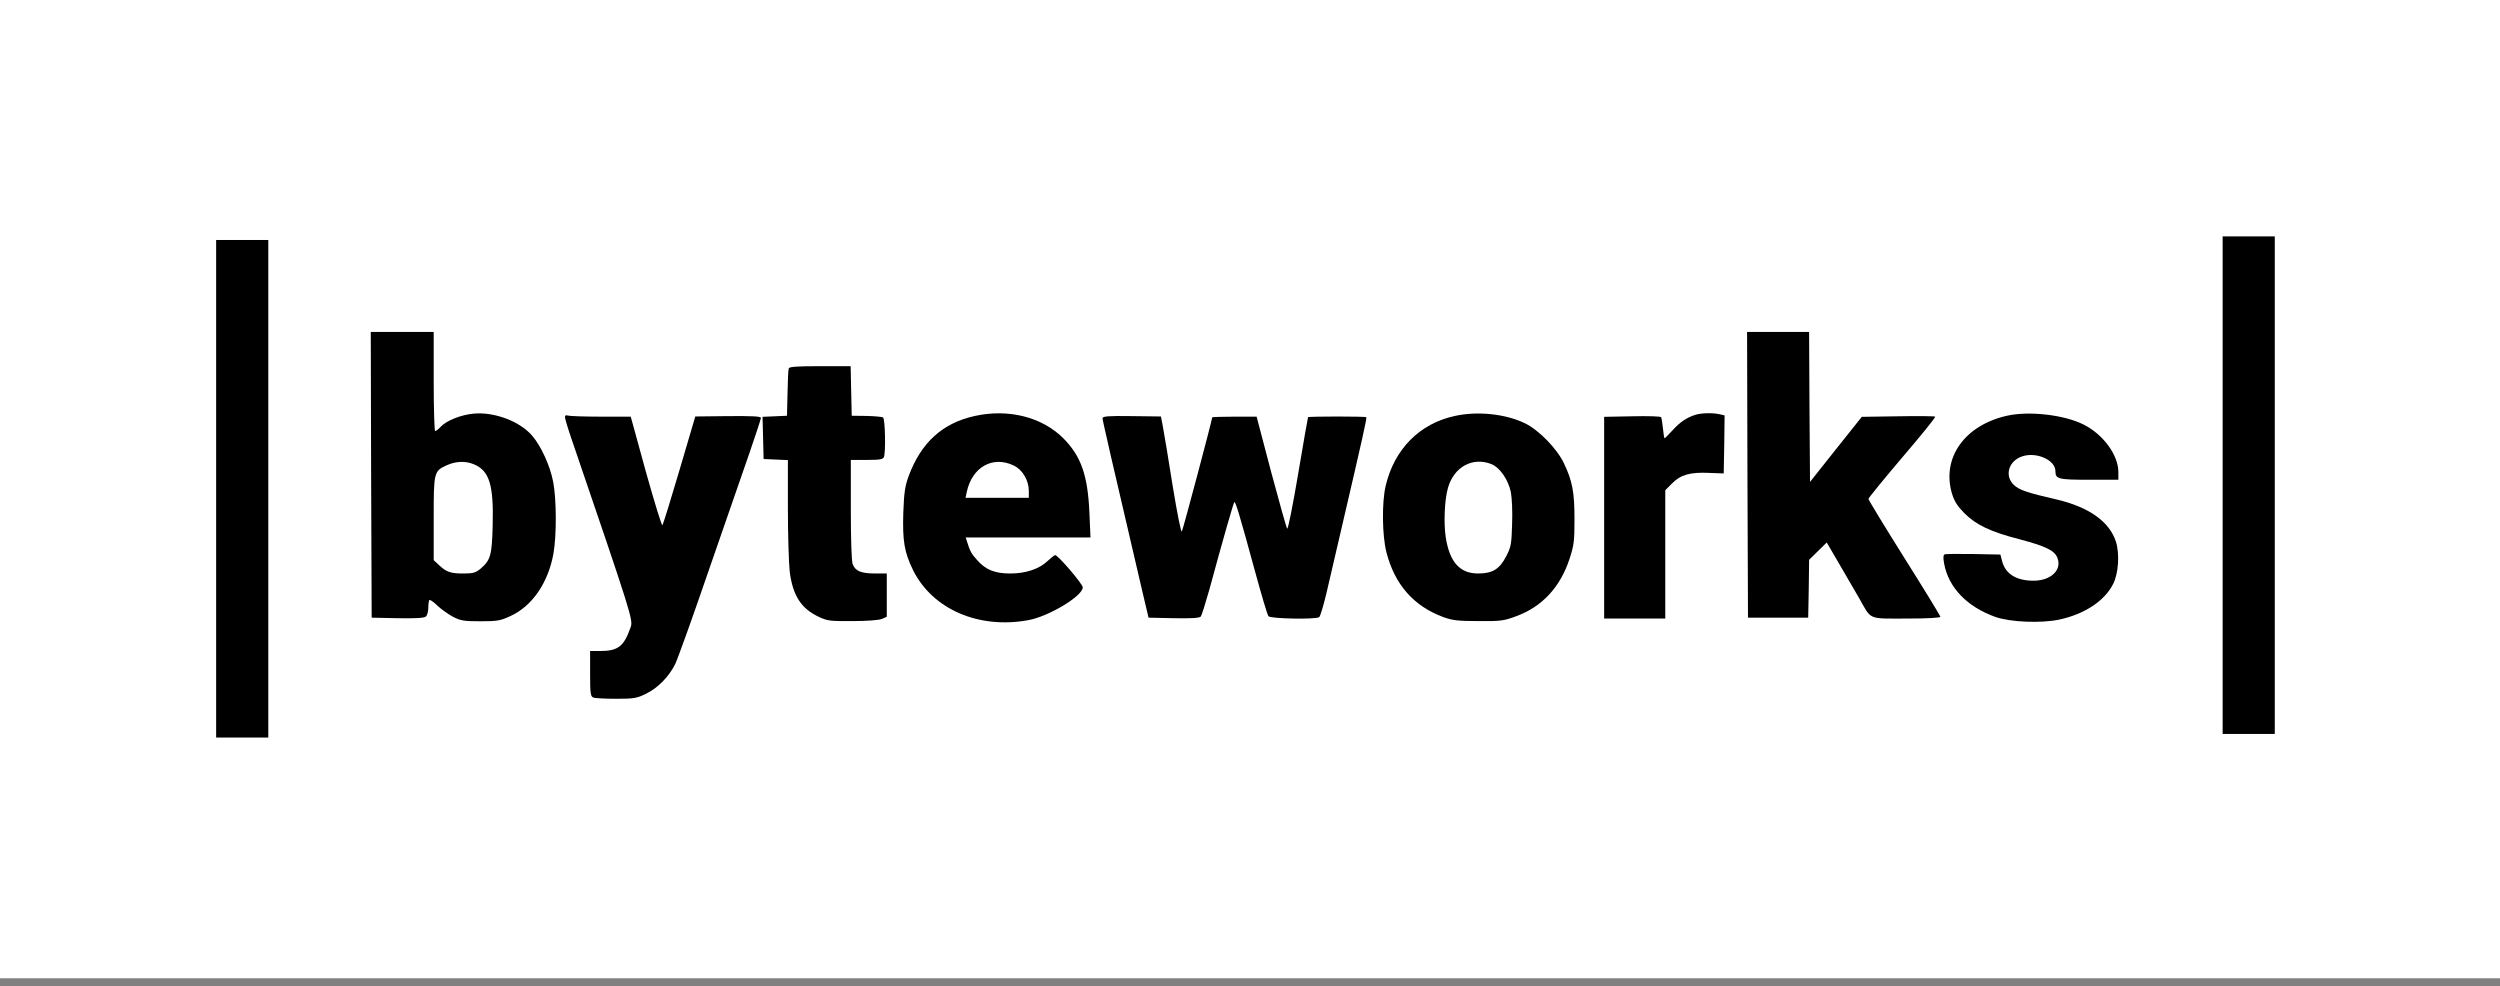 <svg width="180" height="71" viewBox="0 0 180 71" fill="none" xmlns="http://www.w3.org/2000/svg">
<rect x="0" y="0" width="180" height="71" fill="#808080" stroke="none"/>
<rect width="180" height="70.435" fill="white"/>
<g clip-path="url(#clip0_2742_61253)">
<g clip-path="url(#clip1_2742_61253)">
<path d="M160.03 34.932V52.844H161.907H163.784V34.932V17.02H161.907H160.03V34.932Z" fill="black"/>
<path d="M15.563 35.191V53.103H17.44H19.317V35.191V17.279H17.44H15.563V35.191Z" fill="black"/>
<path d="M26.721 34.179L26.76 44.472L28.624 44.511C29.88 44.536 30.54 44.498 30.657 44.394C30.76 44.316 30.838 44.03 30.838 43.758C30.838 43.498 30.877 43.252 30.915 43.2C30.954 43.161 31.213 43.329 31.472 43.589C31.731 43.836 32.236 44.199 32.585 44.394C33.168 44.692 33.375 44.731 34.592 44.731C35.809 44.731 36.029 44.692 36.754 44.355C38.32 43.641 39.472 41.953 39.847 39.864C40.081 38.553 40.068 35.97 39.835 34.724C39.614 33.543 38.954 32.102 38.307 31.362C37.414 30.324 35.589 29.649 34.113 29.779C33.181 29.869 32.158 30.272 31.731 30.726C31.576 30.895 31.394 31.038 31.33 31.038C31.278 31.038 31.226 29.428 31.226 27.468V23.899H28.961H26.695L26.721 34.179ZM34.113 33.426C35.239 33.893 35.55 34.906 35.472 37.839C35.42 39.994 35.317 40.331 34.592 40.954C34.242 41.24 34.061 41.292 33.349 41.292C32.443 41.292 32.132 41.188 31.589 40.669L31.226 40.331V37.333C31.226 33.958 31.239 33.919 32.184 33.491C32.818 33.205 33.53 33.179 34.113 33.426Z" fill="black"/>
<path d="M125.816 34.179L125.855 44.471H128.017H130.191L130.23 42.382L130.256 40.305L130.89 39.682L131.525 39.059L132.418 40.591C132.923 41.447 133.57 42.577 133.881 43.109C134.761 44.666 134.476 44.536 137.272 44.536C138.774 44.536 139.706 44.484 139.706 44.407C139.706 44.342 138.541 42.434 137.117 40.175C135.693 37.904 134.528 35.996 134.528 35.918C134.541 35.84 135.641 34.49 136.975 32.92C138.321 31.349 139.382 30.038 139.331 29.999C139.292 29.96 138.088 29.947 136.651 29.973L134.049 30.012L132.185 32.349L130.321 34.698L130.282 29.298L130.256 23.899H128.017H125.79L125.816 34.179Z" fill="black"/>
<path d="M56.793 26.52C56.754 26.611 56.715 27.416 56.702 28.312L56.663 29.934L55.783 29.973L54.903 30.012L54.942 31.531L54.98 33.049L55.861 33.088L56.728 33.127V36.593C56.728 38.501 56.793 40.552 56.858 41.149C57.078 42.888 57.686 43.835 58.993 44.432C59.576 44.705 59.822 44.731 61.388 44.718C62.411 44.718 63.278 44.653 63.498 44.562L63.848 44.407V42.849V41.291H63.007C61.984 41.291 61.57 41.11 61.388 40.603C61.311 40.37 61.259 38.812 61.259 36.671V33.114H62.411C63.343 33.114 63.576 33.075 63.641 32.907C63.783 32.543 63.731 30.155 63.576 30.051C63.498 30.012 62.968 29.96 62.385 29.947L61.324 29.934L61.285 28.143L61.246 26.365H59.045C57.401 26.365 56.832 26.404 56.793 26.52Z" fill="black"/>
<path d="M70.191 29.948C67.874 30.454 66.32 31.856 65.427 34.27C65.168 34.971 65.091 35.438 65.039 36.879C64.974 38.956 65.104 39.747 65.751 41.071C67.149 43.862 70.45 45.303 74.023 44.654C75.499 44.394 77.958 42.914 77.958 42.291C77.958 42.045 76.133 39.916 75.965 39.968C75.887 39.994 75.641 40.188 75.421 40.396C74.825 40.967 73.855 41.292 72.741 41.292C71.615 41.292 70.955 41.019 70.346 40.318C69.932 39.864 69.829 39.656 69.621 38.981L69.531 38.696H74.023H78.515L78.437 36.905C78.32 34.231 77.842 32.842 76.547 31.544C75.019 30.025 72.612 29.415 70.191 29.948ZM72.987 33.517C73.621 33.816 74.075 34.581 74.075 35.36V35.84H71.796H69.518L69.609 35.412C69.997 33.621 71.486 32.79 72.987 33.517Z" fill="black"/>
<path d="M104.754 29.947C102.217 30.492 100.392 32.336 99.771 34.97C99.486 36.164 99.512 38.553 99.822 39.76C100.418 42.083 101.777 43.641 103.926 44.433C104.56 44.666 104.988 44.718 106.437 44.718C108.043 44.731 108.263 44.705 109.169 44.368C111.033 43.68 112.327 42.291 113.001 40.253C113.324 39.267 113.363 38.968 113.363 37.398C113.363 35.451 113.221 34.659 112.612 33.374C112.12 32.323 110.813 30.973 109.803 30.479C108.418 29.805 106.399 29.584 104.754 29.947ZM107.408 33.426C108.004 33.685 108.586 34.529 108.78 35.425C108.858 35.853 108.91 36.813 108.871 37.735C108.832 39.176 108.793 39.383 108.444 40.059C107.965 40.98 107.46 41.291 106.424 41.291C105.104 41.291 104.379 40.474 104.094 38.696C103.939 37.67 104.004 35.996 104.25 35.139C104.677 33.608 106.049 32.868 107.408 33.426Z" fill="black"/>
<path d="M122.101 29.856C121.466 30.051 120.974 30.375 120.444 30.96C120.146 31.284 119.874 31.557 119.848 31.557C119.822 31.557 119.77 31.232 119.732 30.843C119.693 30.453 119.628 30.09 119.602 30.038C119.563 29.973 118.631 29.947 117.518 29.973L115.499 30.012V37.268V44.536H117.699H119.9V39.916V35.295L120.392 34.802C121 34.179 121.699 33.984 123.071 34.049L124.107 34.088L124.146 31.998L124.172 29.908L123.77 29.817C123.253 29.713 122.515 29.739 122.101 29.856Z" fill="black"/>
<path d="M144.496 29.934C141.454 30.622 139.797 32.959 140.535 35.516C140.716 36.1 140.91 36.411 141.428 36.944C142.282 37.8 143.331 38.293 145.402 38.826C147.266 39.319 147.914 39.63 148.121 40.136C148.496 41.019 147.68 41.811 146.412 41.811C145.169 41.811 144.379 41.318 144.146 40.383L144.03 39.929L142.101 39.89C141.04 39.877 140.108 39.877 140.017 39.916C139.913 39.955 139.9 40.15 139.978 40.591C140.302 42.317 141.635 43.693 143.668 44.42C144.742 44.796 146.943 44.887 148.25 44.614C150.075 44.225 151.525 43.278 152.147 42.044C152.535 41.279 152.626 39.864 152.341 38.981C151.862 37.541 150.386 36.502 148.056 35.957C145.959 35.477 145.389 35.282 145.001 34.919C144.302 34.257 144.613 33.179 145.609 32.855C146.632 32.517 147.991 33.127 147.991 33.919C147.991 34.49 148.172 34.542 150.412 34.542H152.522V33.984C152.522 32.777 151.448 31.297 150.049 30.583C148.664 29.87 146.101 29.571 144.496 29.934Z" fill="black"/>
<path d="M40.676 30.025C40.676 30.129 40.87 30.791 41.116 31.505C45.53 44.433 45.595 44.64 45.401 45.172C44.922 46.548 44.495 46.873 43.2 46.873H42.488V48.495C42.488 49.923 42.514 50.144 42.721 50.222C42.838 50.274 43.588 50.312 44.365 50.312C45.66 50.312 45.854 50.274 46.514 49.949C47.368 49.534 48.158 48.729 48.611 47.82C48.779 47.483 49.867 44.459 51.019 41.097C52.184 37.735 53.504 33.932 53.958 32.621C54.41 31.31 54.786 30.168 54.786 30.09C54.786 29.973 54.178 29.947 52.43 29.96L50.061 29.986L48.922 33.854C48.3 35.97 47.744 37.761 47.692 37.813C47.64 37.865 47.109 36.126 46.501 33.958L45.414 29.999H43.252C42.061 29.999 40.999 29.96 40.883 29.921C40.754 29.869 40.676 29.908 40.676 30.025Z" fill="black"/>
<path d="M79.382 30.116C79.382 30.259 80.042 33.14 82.281 42.719L82.696 44.472L84.521 44.511C85.867 44.536 86.372 44.498 86.463 44.381C86.528 44.29 86.799 43.42 87.071 42.46C88.068 38.786 88.806 36.217 88.871 36.152C88.948 36.074 89.233 36.995 90.333 41.032C90.812 42.784 91.252 44.29 91.33 44.368C91.46 44.55 94.748 44.614 94.981 44.433C95.058 44.381 95.278 43.641 95.486 42.784C95.68 41.928 96.133 39.994 96.482 38.501C98.191 31.167 98.424 30.103 98.372 30.038C98.308 29.973 94.243 29.973 94.178 30.038C94.165 30.064 93.841 31.894 93.466 34.127C93.091 36.346 92.741 38.124 92.677 38.06C92.625 38.008 92.107 36.165 91.524 33.984L90.476 29.999H88.871C88.003 29.999 87.278 30.025 87.278 30.051C87.278 30.22 85.181 38.124 85.091 38.267C85.039 38.384 84.767 37.021 84.43 34.971C84.133 33.062 83.809 31.154 83.731 30.739L83.589 29.986L81.479 29.96C79.783 29.934 79.382 29.973 79.382 30.116Z" fill="black"/>
</g>
</g>
<defs>
<clipPath id="clip0_2742_61253">
<rect width="148.696" height="36.551" fill="white" transform="translate(15.261 16.942)"/>
</clipPath>
<clipPath id="clip1_2742_61253">
<rect width="148.696" height="36.551" fill="white" transform="translate(15.261 16.942)"/>
</clipPath>
</defs>
</svg>
